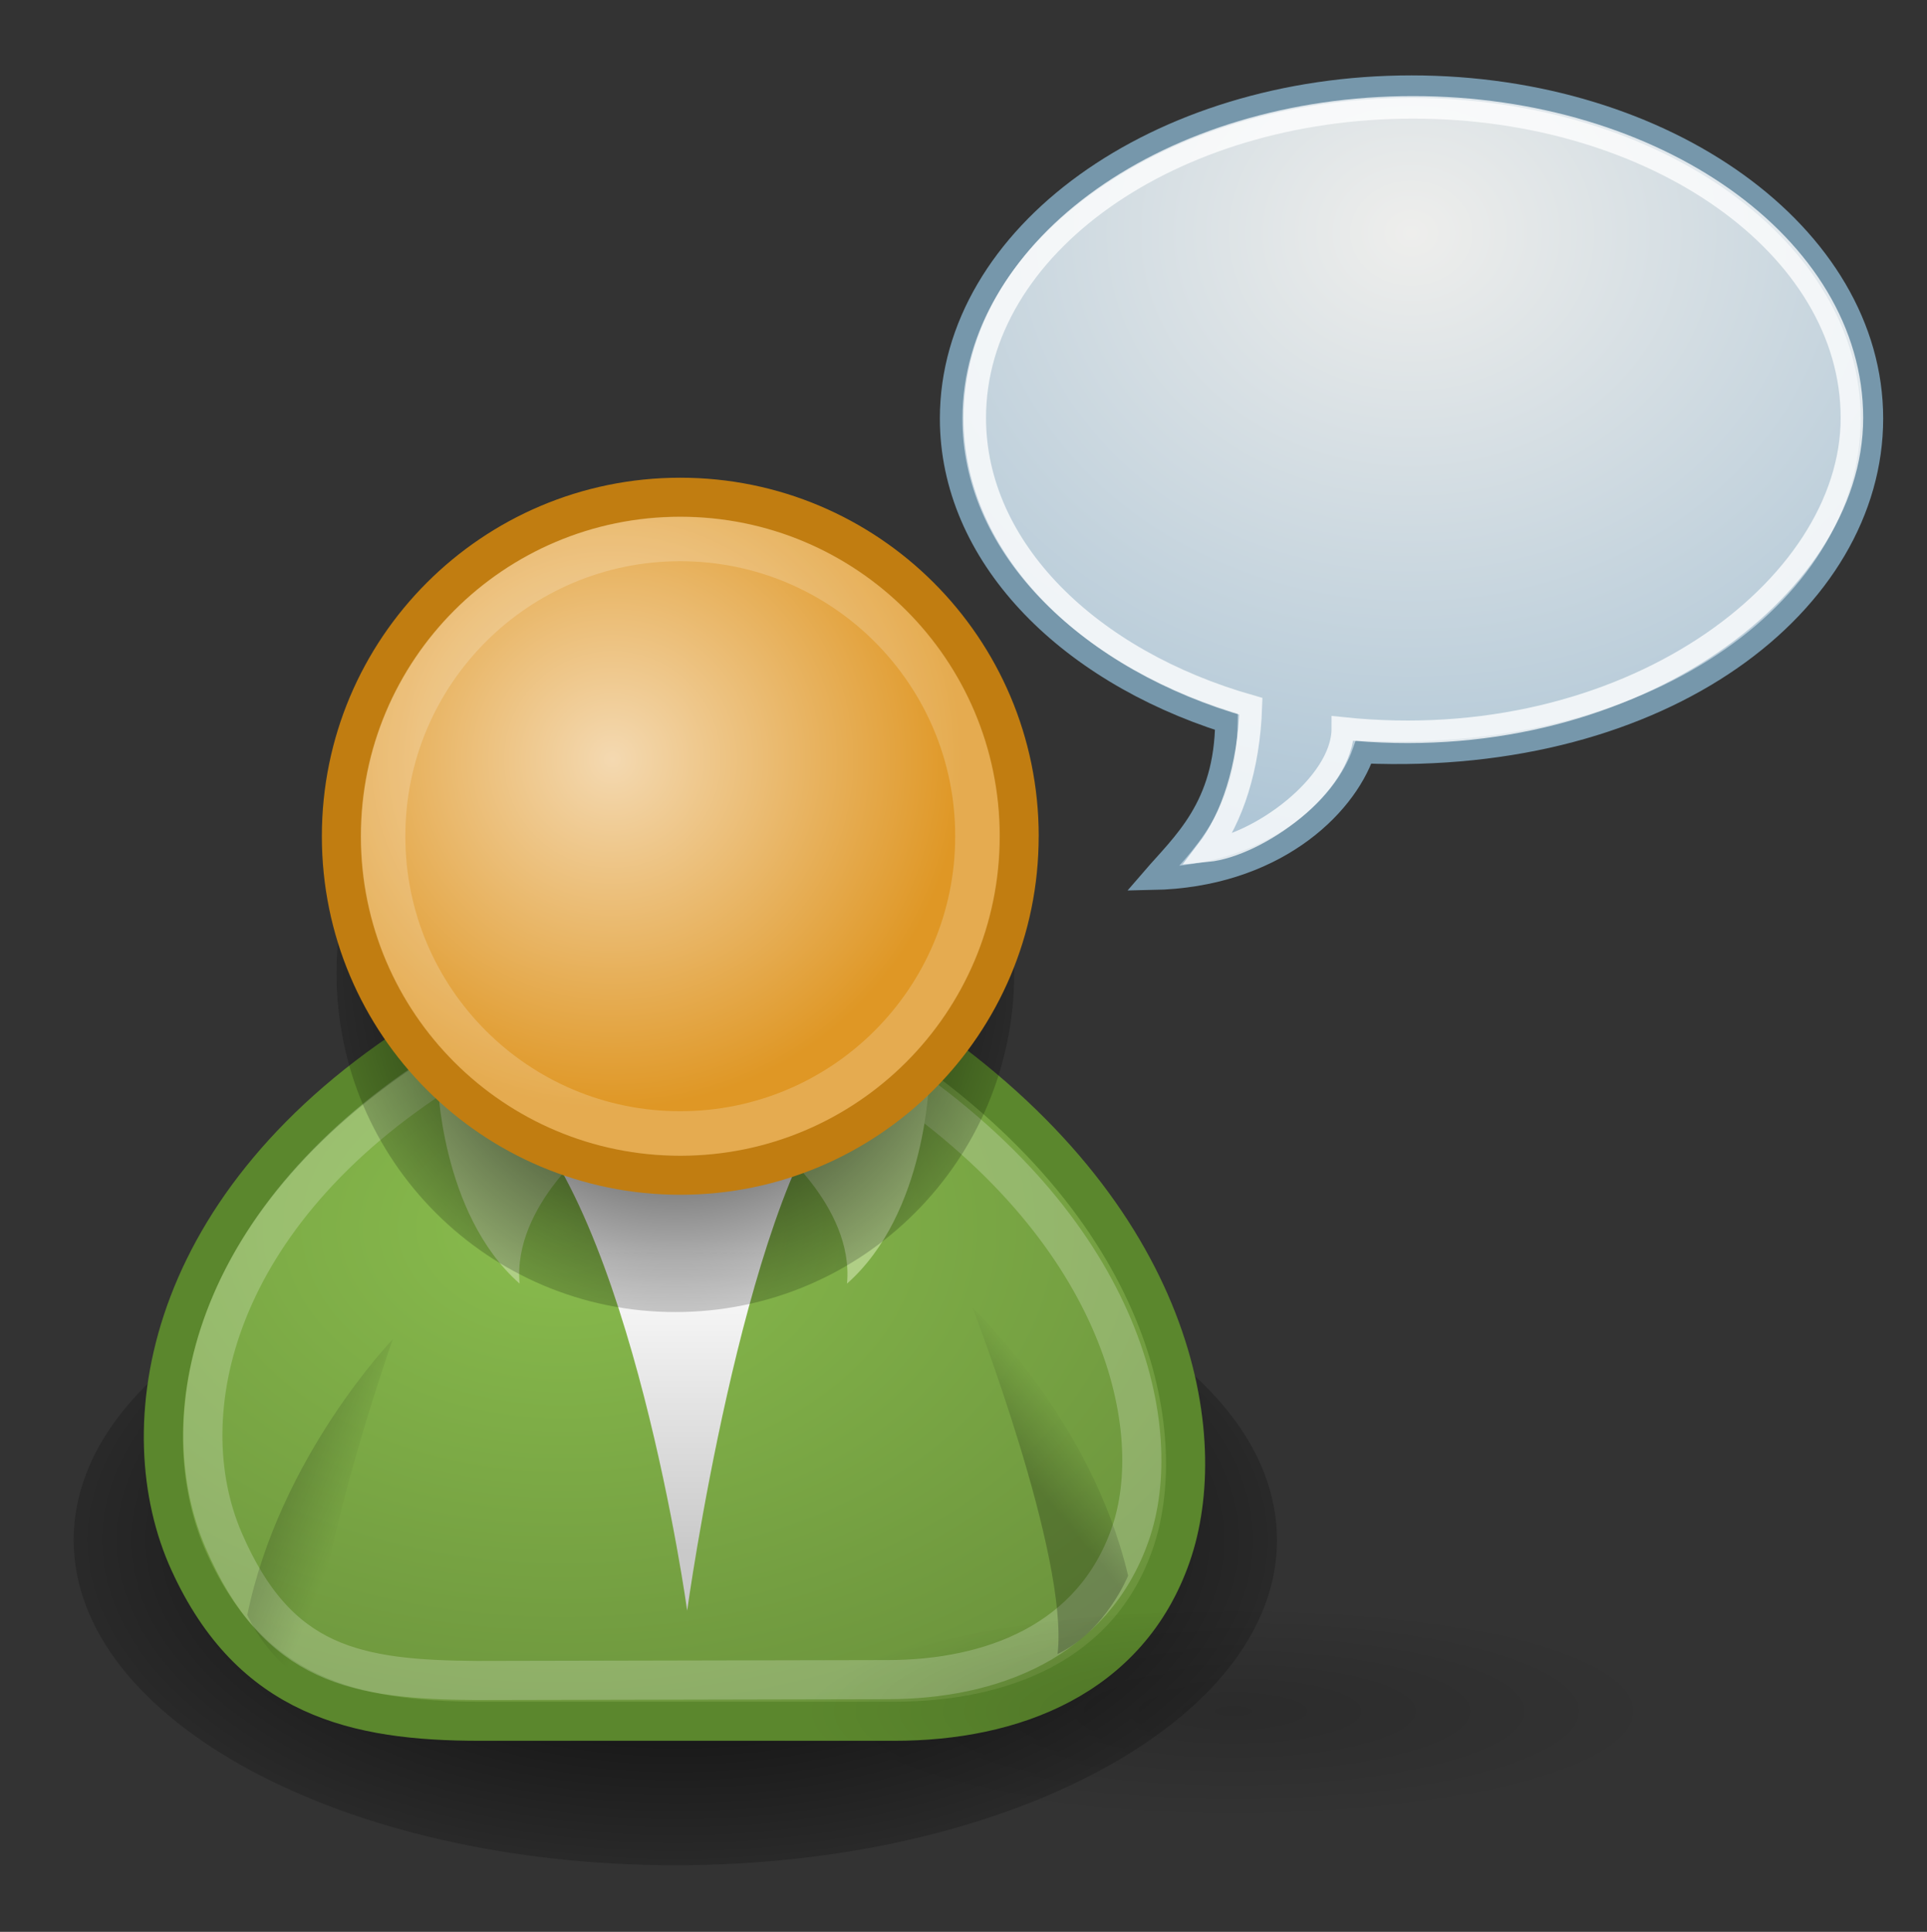 <?xml version="1.0" encoding="utf-8"?>
<!-- Generator: Adobe Illustrator 15.0.0, SVG Export Plug-In . SVG Version: 6.00 Build 0)  -->
<!DOCTYPE svg PUBLIC "-//W3C//DTD SVG 1.1//EN" "http://www.w3.org/Graphics/SVG/1.1/DTD/svg11.dtd">
<svg version="1.1"
	 id="svg2108" inkscape:version="0.44.1" sodipodi:version="0.32" sodipodi:docbase="/Users/bdesham/Downloads" sodipodi:docname="System-users copy.svg" xmlns:inkscape="http://www.inkscape.org/namespaces/inkscape" xmlns:sodipodi="http://sodipodi.sourceforge.net/DTD/sodipodi-0.dtd" xmlns:svg="http://www.w3.org/2000/svg"
	 xmlns="http://www.w3.org/2000/svg" xmlns:xlink="http://www.w3.org/1999/xlink" x="0px" y="0px" width="60.833px"
	 height="60.999px" viewBox="5.333 -15.833 60.833 60.999" enable-background="new 5.333 -15.833 60.833 60.999"
	 xml:space="preserve">
<rect x="5.333" y="-15.833" width="60.833" height="60.999" fill="#333333" stroke="none"/>
<sodipodi:namedview  stroke="#727e0a" fill="#9db029" pagecolor="#ffffff" id="base" inkscape:showpageshadow="false" bordercolor="#666666" borderopacity="1.0" inkscape:pageopacity="0.0" inkscape:zoom="8" inkscape:pageshadow="2" inkscape:cx="31.201438" inkscape:cy="13.86274" inkscape:current-layer="layer2" showgrid="false" inkscape:grid-bbox="true" inkscape:document-units="px" inkscape:window-width="841" inkscape:window-height="815" inkscape:window-x="474" inkscape:window-y="22">
	</sodipodi:namedview>
<g id="layer1" inkscape:label="cipek" inkscape:groupmode="layer">
</g>
<g id="layer2" inkscape:label="dalsi cipek" inkscape:groupmode="layer">
	<g id="g2230" transform="matrix(1.235,0,0,1.235,-14.282,-10.072)">
		
			<radialGradient id="path4306_1_" cx="-119.901" cy="70.885" r="8.665" gradientTransform="matrix(2.193 0 0 -1.185 296.146 118.708)" gradientUnits="userSpaceOnUse">
			<stop  offset="0" style="stop-color:#000000"/>
			<stop  offset="1" style="stop-color:#000000;stop-opacity:0"/>
		</radialGradient>
		
			<path id="path4306" sodipodi:ry="8.6620579" sodipodi:rx="8.6620579" sodipodi:cy="19.008621" sodipodi:type="arc" sodipodi:cx="31.112698" fill="url(#path4306_1_)" d="
			M48.525,34.71c0.005,4.59-6.877,8.311-15.372,8.314c-8.493,0.002-15.383-3.717-15.387-8.305c0-0.003,0-0.006,0-0.009
			c-0.004-4.588,6.878-8.31,15.371-8.313c8.493-0.002,15.383,3.717,15.387,8.305C48.525,34.705,48.525,34.708,48.525,34.71z"/>
		
			<radialGradient id="path4308_1_" cx="-68.09" cy="48.744" r="13.565" gradientTransform="matrix(1.603 0 0 -1.093 139.397 80)" gradientUnits="userSpaceOnUse">
			<stop  offset="0" style="stop-color:#89BC4D"/>
			<stop  offset="1" style="stop-color:#69903B"/>
		</radialGradient>
		
			<path id="path4308" sodipodi:nodetypes="cczcczc" fill="url(#path4308_1_)" stroke="#5B872D" stroke-linecap="round" stroke-linejoin="round" d="
			M28.145,39.342H38.75c3.005,0,5.981-1.102,7.072-4.242c1.036-2.983,0.177-8.662-6.54-13.259H26.731
			c-6.718,4.243-7.557,10.045-6.01,13.434C22.296,38.73,24.963,39.342,28.145,39.342z"/>
		
			<linearGradient id="path4310_1_" gradientUnits="userSpaceOnUse" x1="-5.809" y1="69.881" x2="-5.809" y2="63.632" gradientTransform="matrix(1.235 0 0 -1.235 40.27 113.592)">
			<stop  offset="0" style="stop-color:#FFFFFF"/>
			<stop  offset="1" style="stop-color:#C9C9C9"/>
		</linearGradient>
		<path id="path4310" sodipodi:nodetypes="cccc" fill="url(#path4310_1_)" d="M28.852,23.432c3.181,2.828,4.596,13.081,4.596,13.081
			s1.413-10.253,3.889-13.258L28.852,23.432z"/>
		<path id="path4312" sodipodi:nodetypes="cccc" fill="#B0CF86" d="M31.131,24.493c0,0-2.151,1.661-1.966,3.66
			c-2.041-1.8-2.1-5.252-2.1-5.252L31.131,24.493z"/>
		
			<path id="path4314" sodipodi:nodetypes="cczcczc" opacity="0.215" fill="none" stroke="#FFFFFF" stroke-width="1" stroke-linecap="round" stroke-linejoin="round" enable-background="new    " d="
			M28.073,38.3l10.494-0.022c2.639,0,5.252-0.968,6.21-3.726c0.911-2.62-0.095-7.61-5.995-11.646l-11.524-0.243
			c-5.901,3.727-7.043,8.824-5.662,12.044C22.977,37.927,24.991,38.278,28.073,38.3z"/>
		<path id="path4316" sodipodi:nodetypes="cccc" fill="#B0CF86" d="M35.569,24.493c0,0,2.15,1.661,1.965,3.66
			c2.041-1.8,2.1-5.252,2.1-5.252L35.569,24.493z"/>
		
			<radialGradient id="path4318_1_" cx="-5.666" cy="78.417" r="8.664" gradientTransform="matrix(1.235 0 0 -1.235 40.145 117.092)" gradientUnits="userSpaceOnUse">
			<stop  offset="0" style="stop-color:#000000"/>
			<stop  offset="1" style="stop-color:#000000;stop-opacity:0"/>
		</radialGradient>
		
			<path id="path4318" sodipodi:ry="8.6620579" sodipodi:rx="8.6620579" sodipodi:cy="19.008621" sodipodi:type="arc" sodipodi:cx="31.112698" fill="url(#path4318_1_)" d="
			M41.808,20.215c0.002,4.784-3.873,8.664-8.657,8.666c-4.784,0.003-8.664-3.873-8.666-8.657c0-0.003,0-0.006,0-0.009
			c-0.002-4.784,3.874-8.664,8.657-8.667c4.784-0.002,8.664,3.874,8.667,8.658C41.808,20.209,41.808,20.212,41.808,20.215z"/>
		
			<radialGradient id="path4320_1_" cx="63.267" cy="32.367" r="9.162" gradientTransform="matrix(0.974 0 0 -0.974 -30.087 46.279)" gradientUnits="userSpaceOnUse">
			<stop  offset="0" style="stop-color:#F4D9B1"/>
			<stop  offset="1" style="stop-color:#DF9725"/>
		</radialGradient>
		
			<path id="path4320" sodipodi:ry="8.6620579" sodipodi:rx="8.6620579" sodipodi:cy="19.008621" sodipodi:type="arc" sodipodi:cx="31.112698" fill="url(#path4320_1_)" stroke="#C17D11" stroke-linecap="round" stroke-linejoin="round" d="
			M41.933,16.715c0.002,4.784-3.873,8.664-8.657,8.667c-4.784,0.002-8.664-3.874-8.666-8.658c0-0.003,0-0.006,0-0.009
			c-0.002-4.784,3.874-8.664,8.657-8.666c4.784-0.002,8.664,3.874,8.667,8.658C41.933,16.709,41.933,16.712,41.933,16.715z"/>
		
			<path id="path4322" sodipodi:ry="8.6620579" sodipodi:rx="8.6620579" sodipodi:cy="19.008621" sodipodi:type="arc" sodipodi:cx="31.112698" opacity="0.196" fill="none" stroke="#FFFFFF" stroke-width="1.14" stroke-linecap="round" stroke-linejoin="round" enable-background="new    " d="
			M40.869,16.715c0.002,4.196-3.399,7.599-7.595,7.601c-4.195,0.002-7.598-3.397-7.6-7.593c0-0.002,0-0.005,0-0.008
			c-0.002-4.196,3.397-7.599,7.592-7.601c4.197-0.002,7.6,3.397,7.603,7.593C40.869,16.71,40.869,16.713,40.869,16.715z"/>
		
			<linearGradient id="path4354_1_" gradientUnits="userSpaceOnUse" x1="13.838" y1="116.065" x2="15.803" y2="115.665" gradientTransform="matrix(1.215 0.224 0.224 -1.215 -20.257 170.971)">
			<stop  offset="0" style="stop-color:#000000"/>
			<stop  offset="1" style="stop-color:#000000;stop-opacity:0"/>
		</linearGradient>
		<path id="path4354" sodipodi:nodetypes="cccc" opacity="0.228" fill="url(#path4354_1_)" enable-background="new    " d="
			M24.01,38.482c-1.247-0.545-1.806-1.859-1.806-1.859c0.841-4.069,3.72-7.046,3.72-7.046S23.645,35.989,24.01,38.482z"/>
		
			<linearGradient id="path4364_1_" gradientUnits="userSpaceOnUse" x1="-492.089" y1="14.24" x2="-493.367" y2="14.891" gradientTransform="matrix(-1.208 0.26 -0.26 -1.208 -548.71 178.063)">
			<stop  offset="0" style="stop-color:#000000"/>
			<stop  offset="1" style="stop-color:#000000;stop-opacity:0"/>
		</linearGradient>
		<path id="path4364" sodipodi:nodetypes="cccc" opacity="0.228" fill="url(#path4364_1_)" enable-background="new    " d="
			M42.916,37.623c1.23-0.582,1.804-2.003,1.804-2.003c-0.96-4.043-3.976-6.842-3.976-6.842S43.208,35.121,42.916,37.623z"/>
	</g>
</g>
<g id="layer1_1_" inkscape:label="Layer 1" inkscape:groupmode="layer">
	
		<radialGradient id="path3199_1_" cx="10.186" cy="-683.719" r="13.245" gradientTransform="matrix(-1.018 0 0 -0.26 54.647 -139.572)" gradientUnits="userSpaceOnUse">
		<stop  offset="0" style="stop-color:#000000"/>
		<stop  offset="1" style="stop-color:#000000;stop-opacity:0"/>
	</radialGradient>
	
		<path id="path3199" sodipodi:ry="5.1012702" sodipodi:rx="18.031223" sodipodi:cy="37.443905" sodipodi:type="arc" sodipodi:cx="26.617519" opacity="0.154" fill="url(#path3199_1_)" enable-background="new    " d="
		M44.277,35.037c7.447,0,13.484,1.545,13.484,3.449c0,1.906-6.037,3.449-13.484,3.449c-7.445,0-13.482-1.543-13.482-3.449
		C30.795,36.582,36.832,35.037,44.277,35.037z"/>
	
		<radialGradient id="path1314_1_" cx="-110.662" cy="134.947" r="14.644" gradientTransform="matrix(-1.503 0 0 -1.295 -116.437 166.291)" gradientUnits="userSpaceOnUse">
		<stop  offset="0" style="stop-color:#EEEEEC"/>
		<stop  offset="1" style="stop-color:#AFC6D6"/>
	</radialGradient>
	
		<path id="path1314" sodipodi:nodetypes="cscccsc" fill="url(#path1314_1_)" stroke="#7697AB" stroke-width="0.711" stroke-miterlimit="10" d="
		M35.359-2.617c0,4.282,3.582,7.947,8.691,9.572c-0.029,2.711-1.361,3.832-2.332,4.958c3.777-0.075,6.043-2.218,6.662-3.998
		c9.533,0.405,16.047-4.748,16.047-10.532s-6.51-10.48-14.535-10.48C41.869-13.097,35.359-8.401,35.359-2.617z"/>
	
		<path id="path1318" sodipodi:nodetypes="cscccsc" opacity="0.78" fill="none" stroke="#FFFFFF" stroke-width="0.711" stroke-linecap="round" enable-background="new    " d="
		M36.105-2.638c0,4.129,3.615,7.659,8.717,9.107c-0.064,1.951-0.6,3.54-1.379,4.56c1.576-0.156,4.285-2.066,4.281-3.862
		c8.928,0.934,16.072-4.388,16.072-9.805c0-5.417-6.213-9.805-13.857-9.805C42.297-12.442,36.105-8.055,36.105-2.638z"/>
</g>
</svg>
